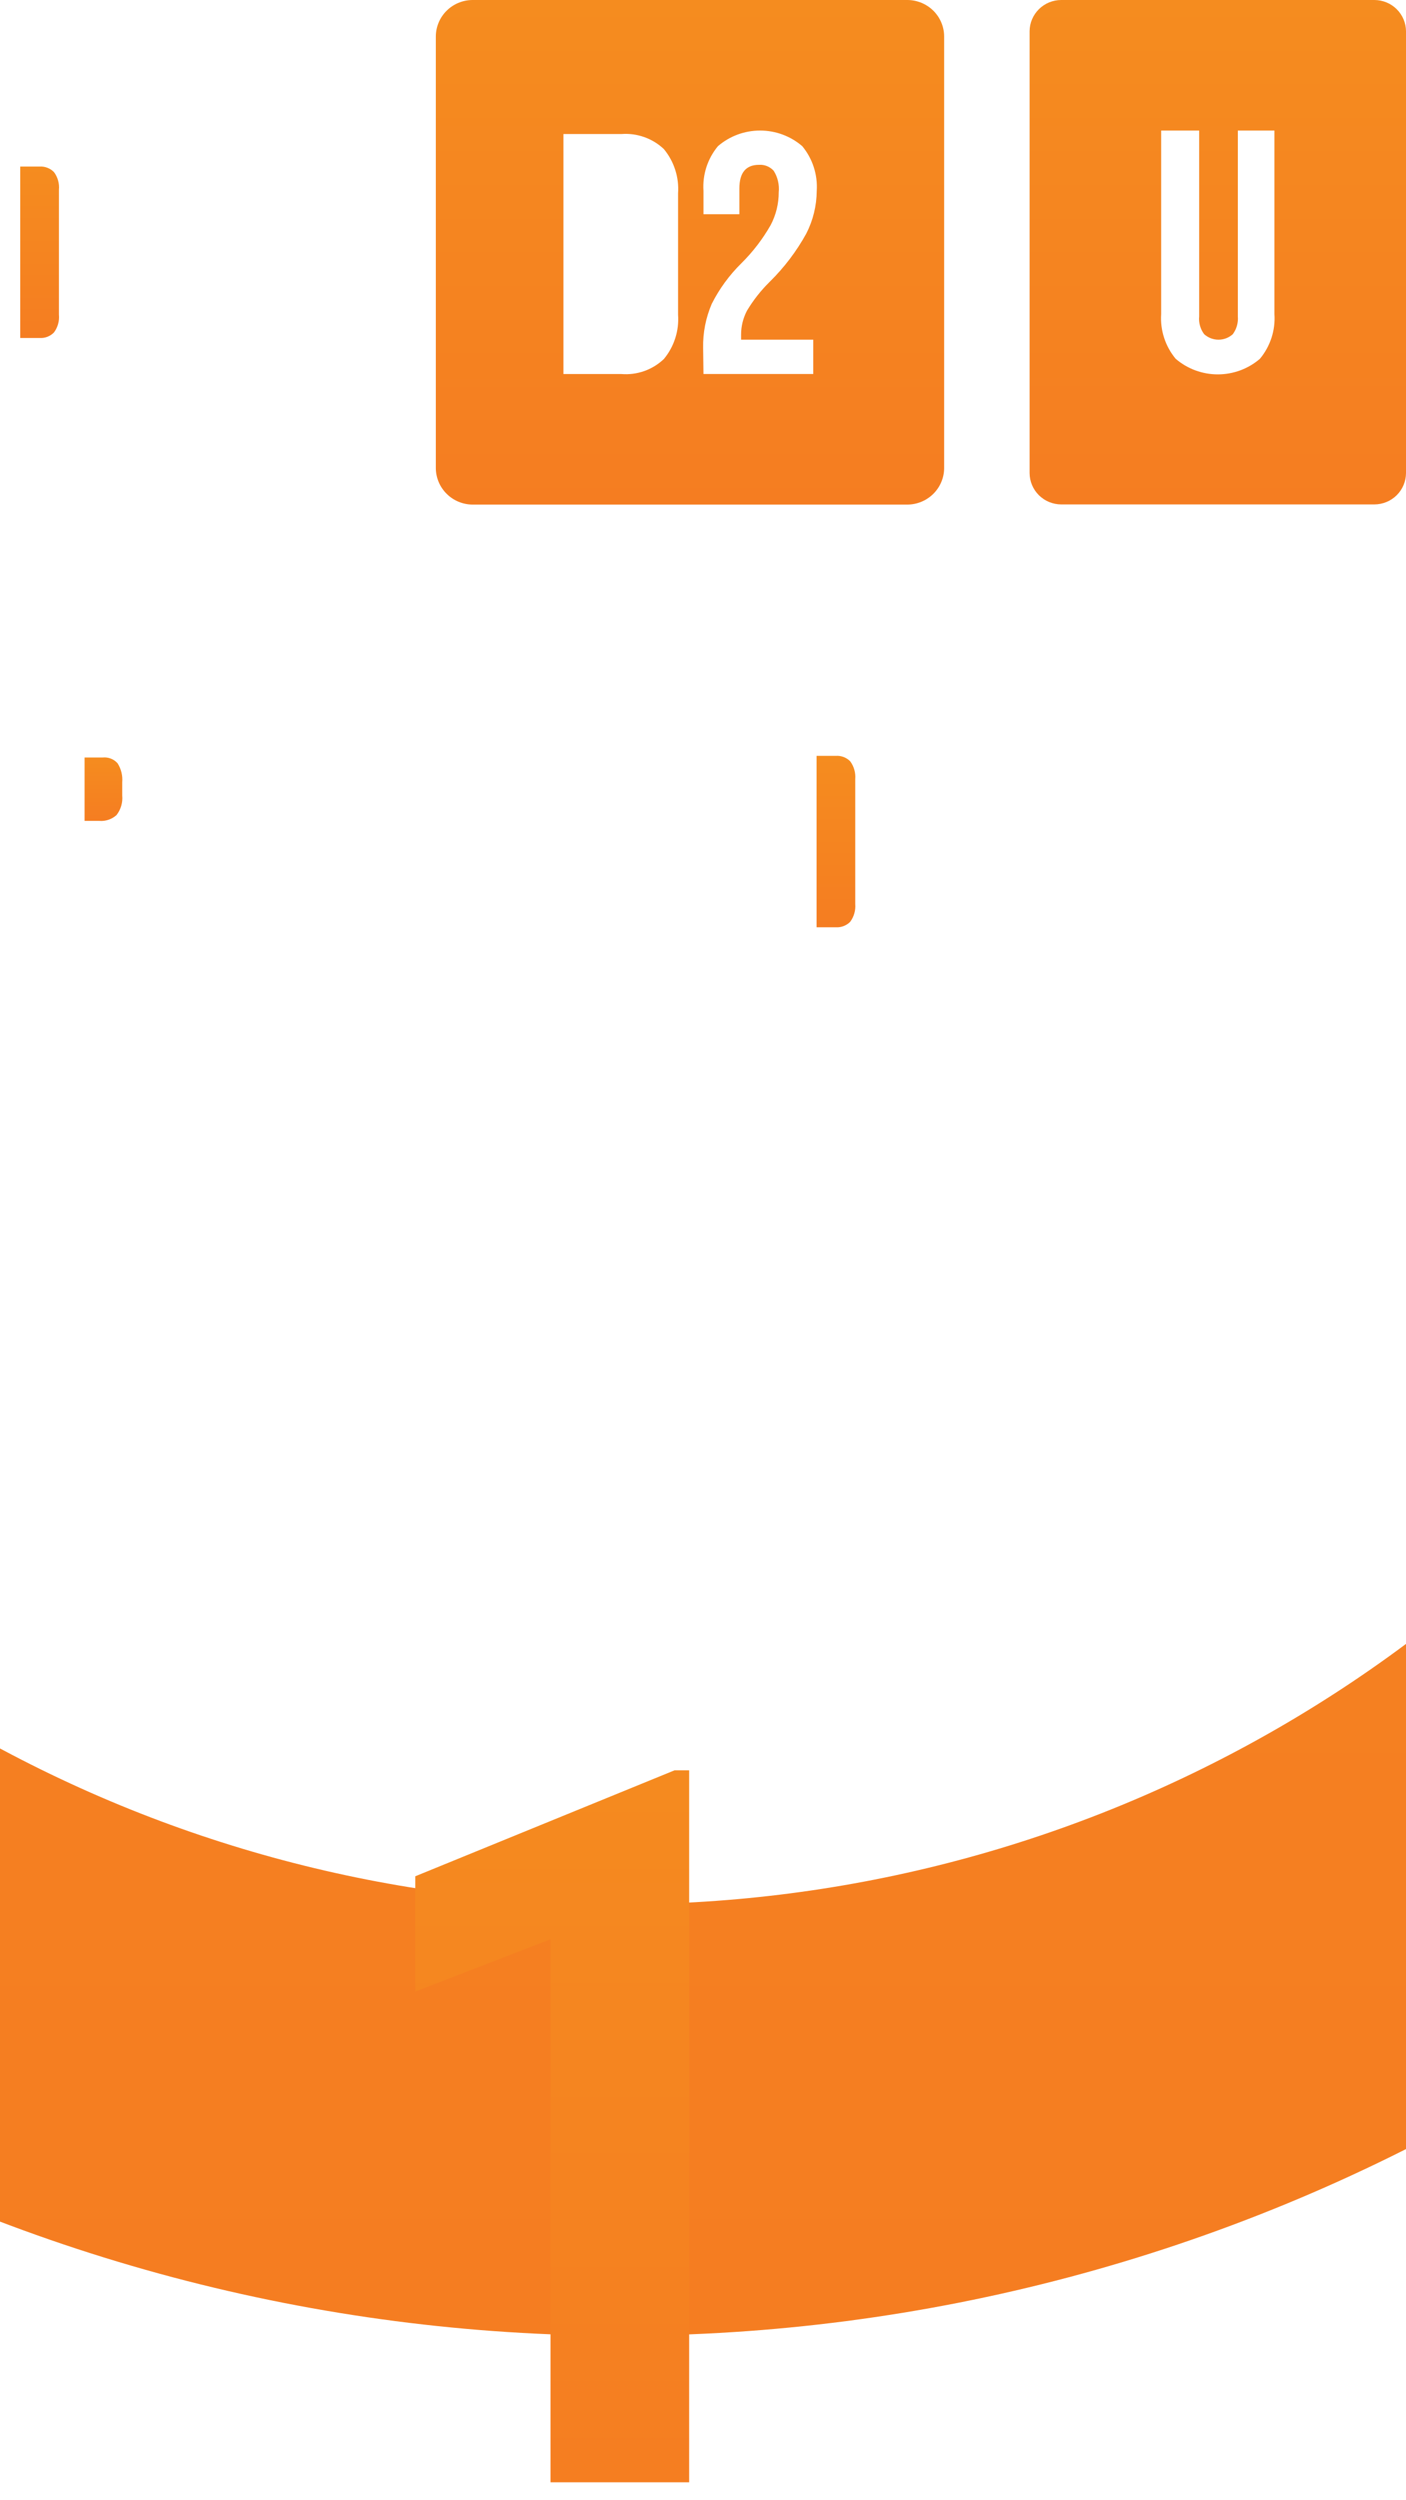 <svg width="45" height="80" viewBox="0 0 45 80" fill="none" xmlns="http://www.w3.org/2000/svg">
<circle cx="19.868" cy="18.868" r="48.966" stroke="url(#paint0_linear_0_1)" stroke-width="13.803"/>
<path d="M22.057 79.426H17.619V62.051L13.291 63.723V60.035L21.588 56.645H22.057V79.426Z" fill="url(#paint1_linear_0_1)"/>
<path d="M3.729 26.08C3.868 25.902 3.933 25.678 3.912 25.454V25.027C3.93 24.815 3.878 24.603 3.763 24.423C3.705 24.357 3.632 24.306 3.55 24.274C3.469 24.241 3.38 24.229 3.293 24.237H2.707V26.266H3.182C3.281 26.274 3.381 26.261 3.475 26.229C3.569 26.197 3.656 26.146 3.729 26.08Z" fill="url(#paint2_linear_0_1)"/>
<path d="M26.754 24.185H26.135V29.67H26.754C26.838 29.675 26.923 29.662 27.002 29.631C27.081 29.601 27.153 29.554 27.212 29.494C27.333 29.329 27.39 29.127 27.373 28.924V24.931C27.39 24.728 27.333 24.525 27.212 24.36C27.153 24.3 27.082 24.253 27.003 24.223C26.923 24.192 26.838 24.179 26.754 24.185Z" fill="url(#paint3_linear_0_1)"/>
<path d="M1.886 10.068V6.075C1.906 5.872 1.849 5.668 1.726 5.505C1.667 5.445 1.595 5.398 1.516 5.368C1.437 5.337 1.352 5.324 1.267 5.329H0.648V10.814H1.267C1.352 10.82 1.437 10.807 1.516 10.777C1.595 10.746 1.667 10.699 1.726 10.639C1.849 10.475 1.906 10.271 1.886 10.068Z" fill="url(#paint4_linear_0_1)"/>
<path d="M15.126 16.145H29.041C29.353 16.144 29.651 16.02 29.872 15.801C30.092 15.583 30.217 15.286 30.218 14.977V1.166C30.217 0.856 30.092 0.56 29.872 0.342C29.651 0.124 29.352 0.001 29.041 0H15.126C14.815 0.001 14.516 0.124 14.296 0.342C14.075 0.56 13.951 0.856 13.949 1.166V14.985C13.953 15.293 14.078 15.587 14.299 15.804C14.519 16.021 14.816 16.144 15.126 16.145ZM22.504 11.132C22.494 10.648 22.589 10.168 22.78 9.722C23.023 9.24 23.345 8.801 23.73 8.422C24.096 8.06 24.41 7.65 24.664 7.205C24.836 6.88 24.925 6.518 24.924 6.151C24.948 5.912 24.892 5.671 24.764 5.466C24.705 5.401 24.633 5.349 24.551 5.316C24.47 5.283 24.382 5.268 24.294 5.274C23.874 5.274 23.664 5.526 23.664 6.031V6.854H22.515V6.108C22.48 5.589 22.646 5.077 22.979 4.676C23.353 4.354 23.832 4.177 24.327 4.177C24.823 4.177 25.301 4.354 25.676 4.676C26.008 5.077 26.174 5.589 26.14 6.108C26.137 6.585 26.022 7.054 25.803 7.479C25.491 8.044 25.098 8.561 24.637 9.015C24.355 9.292 24.11 9.603 23.907 9.942C23.784 10.177 23.719 10.439 23.719 10.704V10.869H26.029V11.966H22.515L22.504 11.132ZM18.033 4.289H19.89C20.138 4.27 20.387 4.304 20.621 4.387C20.855 4.47 21.07 4.601 21.249 4.772C21.576 5.169 21.738 5.675 21.702 6.187V10.07C21.739 10.582 21.577 11.089 21.249 11.486C21.07 11.657 20.856 11.789 20.622 11.872C20.387 11.955 20.138 11.988 19.89 11.968H18.033V4.289Z" fill="url(#paint5_linear_0_1)"/>
<path d="M43.989 0H33.964C33.697 0.001 33.441 0.106 33.252 0.293C33.063 0.48 32.955 0.733 32.953 0.998V15.136C32.954 15.402 33.061 15.657 33.25 15.845C33.44 16.033 33.696 16.139 33.964 16.14H43.989C44.257 16.139 44.514 16.033 44.703 15.845C44.892 15.657 44.999 15.402 45 15.136V0.998C44.998 0.733 44.89 0.48 44.701 0.293C44.512 0.106 44.256 0.001 43.989 0ZM40.789 10.049C40.825 10.567 40.658 11.079 40.325 11.48C39.951 11.802 39.472 11.979 38.977 11.979C38.481 11.979 38.002 11.802 37.628 11.48C37.295 11.079 37.129 10.567 37.164 10.049V4.177H38.38V10.123C38.36 10.326 38.417 10.529 38.54 10.693C38.666 10.806 38.829 10.869 38.999 10.869C39.168 10.869 39.332 10.806 39.457 10.693C39.578 10.528 39.635 10.326 39.618 10.123V4.177H40.789V10.049Z" fill="url(#paint6_linear_0_1)"/>
<defs>
<linearGradient id="paint0_linear_0_1" x1="19.868" y1="-37" x2="19.868" y2="74.735" gradientUnits="userSpaceOnUse">
<stop stop-color="#F58C1F"/>
<stop offset="1" stop-color="#F57D21"/>
</linearGradient>
<linearGradient id="paint1_linear_0_1" x1="18.932" y1="53.426" x2="18.932" y2="80.736" gradientUnits="userSpaceOnUse">
<stop stop-color="#F58C1F"/>
<stop offset="1" stop-color="#F57D21"/>
</linearGradient>
<linearGradient id="paint2_linear_0_1" x1="3.311" y1="24.234" x2="3.311" y2="26.268" gradientUnits="userSpaceOnUse">
<stop stop-color="#F58C1F"/>
<stop offset="1" stop-color="#F57D21"/>
</linearGradient>
<linearGradient id="paint3_linear_0_1" x1="26.755" y1="24.184" x2="26.755" y2="29.671" gradientUnits="userSpaceOnUse">
<stop stop-color="#F58C1F"/>
<stop offset="1" stop-color="#F57D21"/>
</linearGradient>
<linearGradient id="paint4_linear_0_1" x1="1.269" y1="5.328" x2="1.269" y2="10.815" gradientUnits="userSpaceOnUse">
<stop stop-color="#F58C1F"/>
<stop offset="1" stop-color="#F57D21"/>
</linearGradient>
<linearGradient id="paint5_linear_0_1" x1="22.084" y1="0" x2="22.084" y2="16.145" gradientUnits="userSpaceOnUse">
<stop stop-color="#F58C1F"/>
<stop offset="1" stop-color="#F57D21"/>
</linearGradient>
<linearGradient id="paint6_linear_0_1" x1="38.977" y1="0" x2="38.977" y2="16.14" gradientUnits="userSpaceOnUse">
<stop stop-color="#F58C1F"/>
<stop offset="1" stop-color="#F57D21"/>
</linearGradient>
</defs>
</svg>
